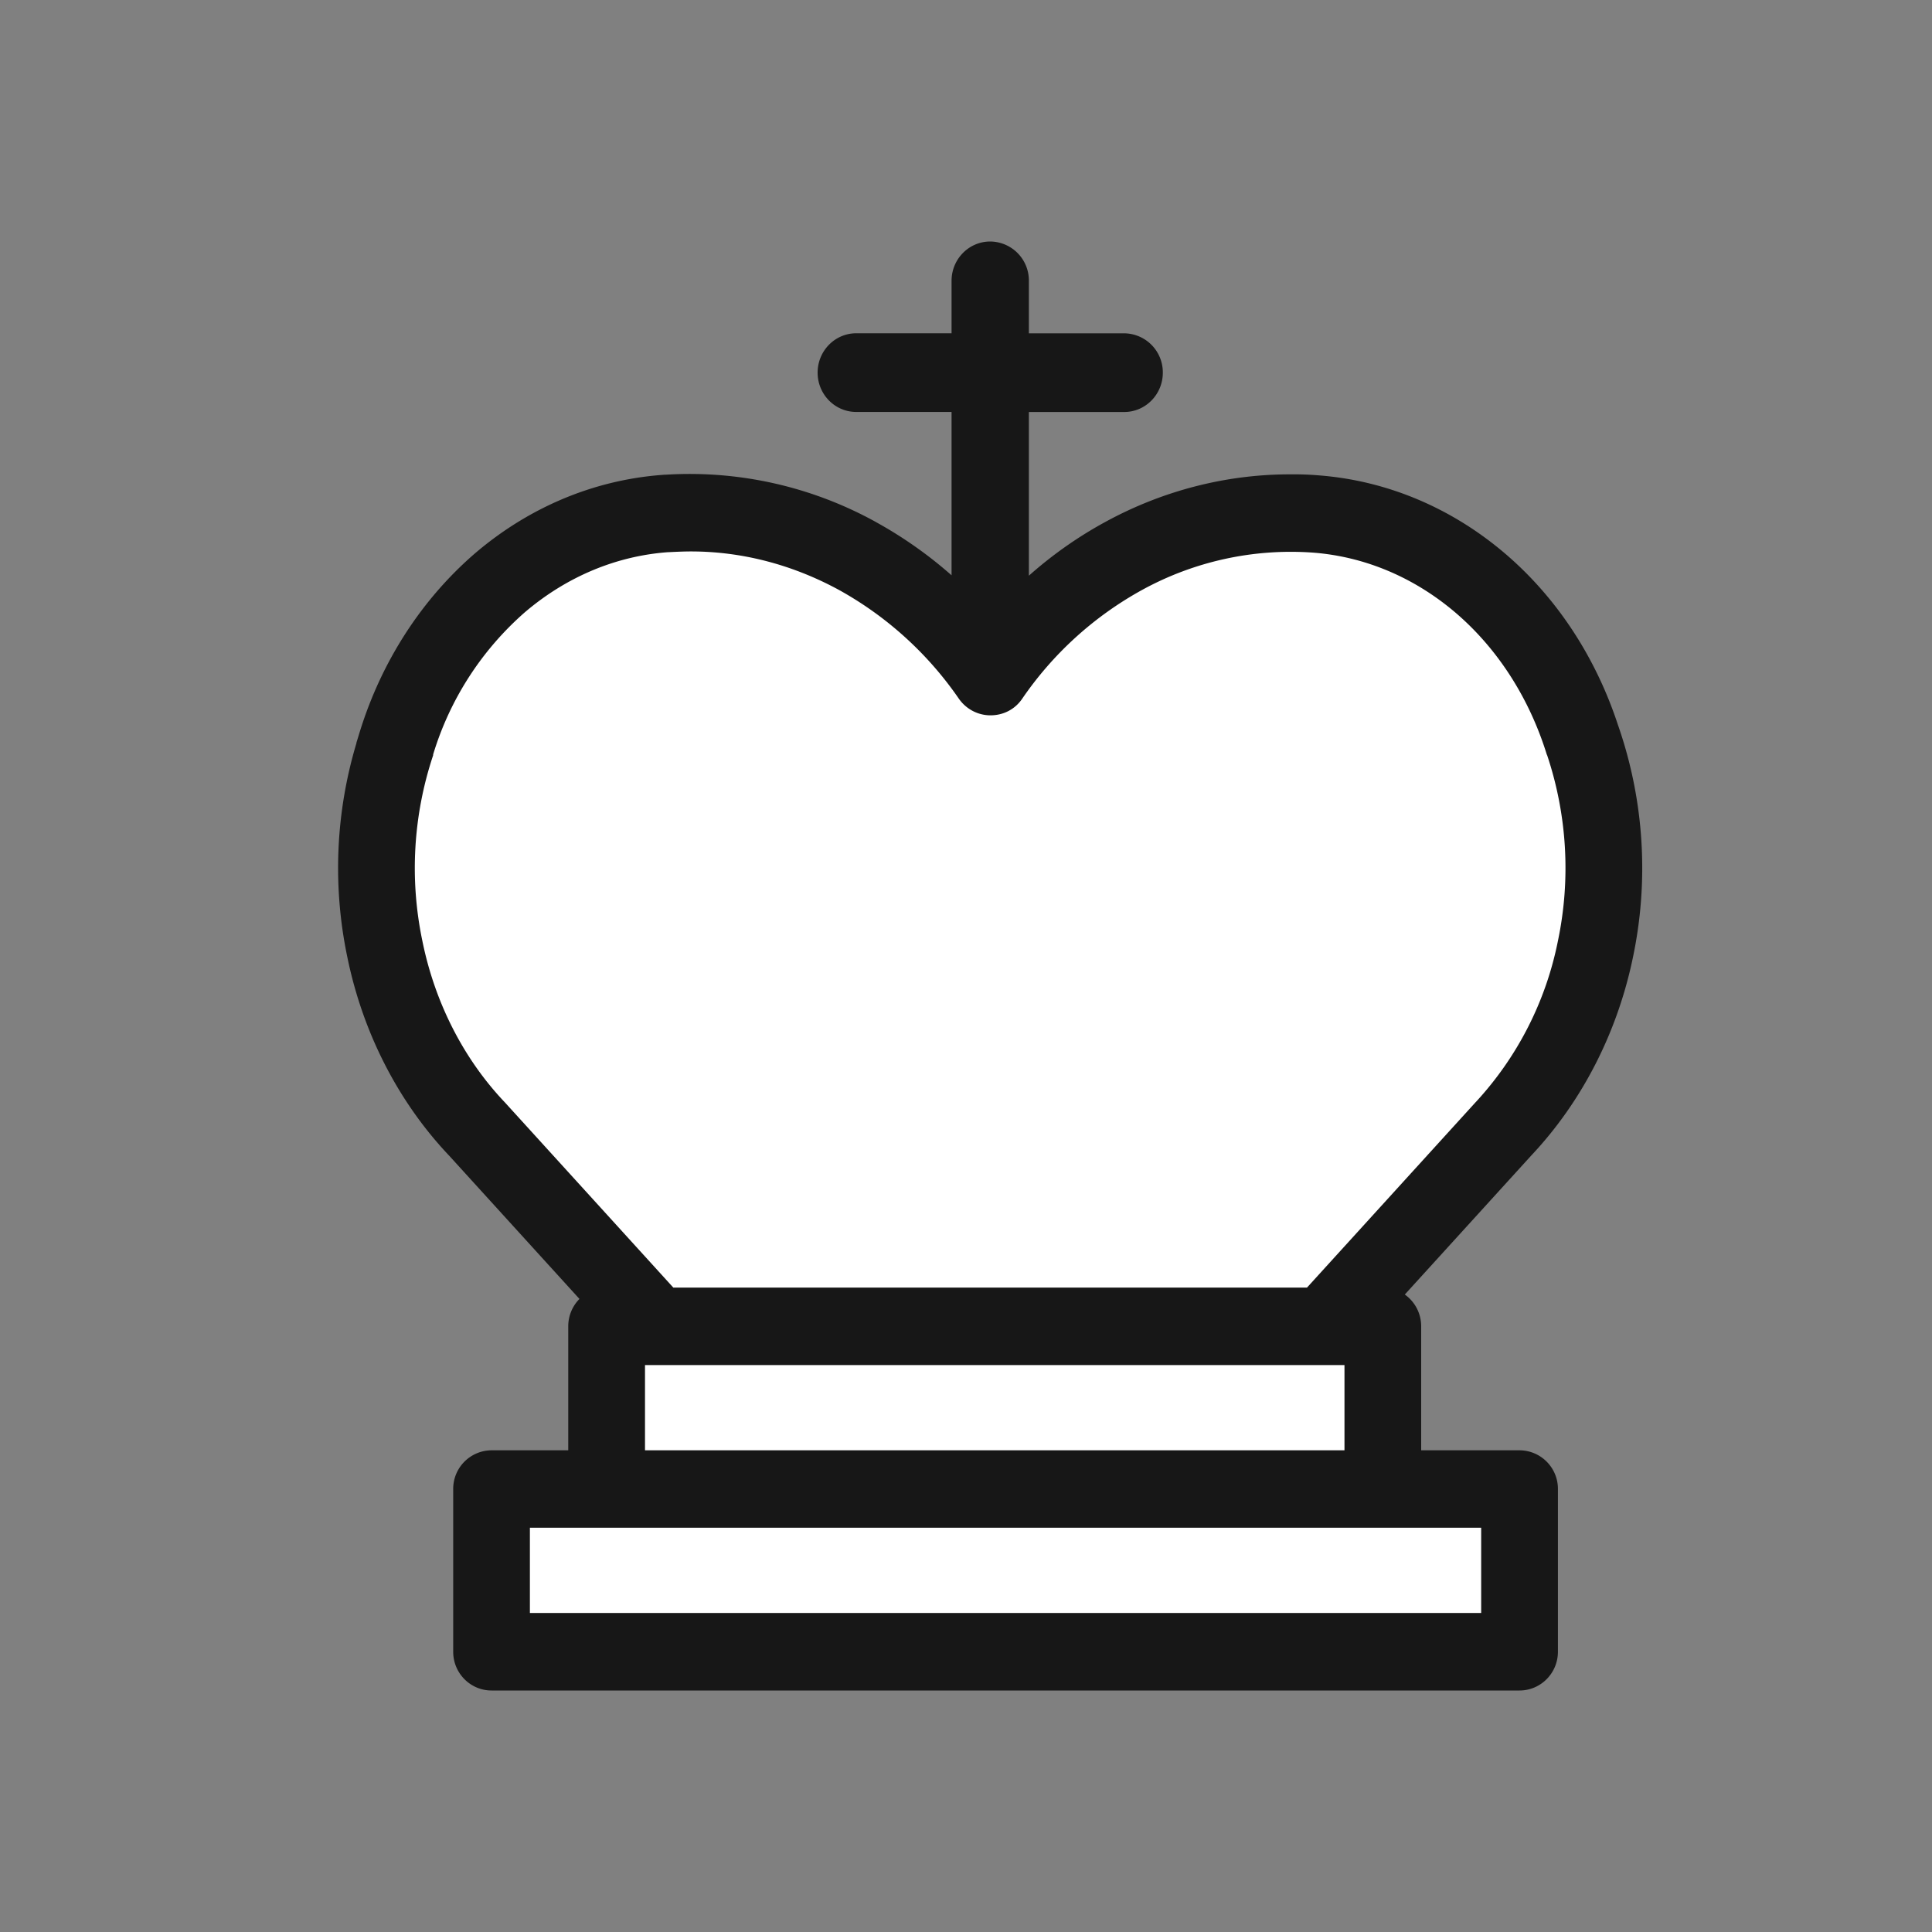 <svg width="40" height="40" fill="none" xmlns="http://www.w3.org/2000/svg"><rect width="100%" height="100%" fill="#808080" stroke="none"/><path d="M9.86 23.04c-.943-1-1.603-2.292-1.895-3.712a8.265 8.265 0 0 1 .25-4.27c.407-1.316 1.15-2.467 2.137-3.31.987-.844 2.174-1.342 3.412-1.432.18-.015.36-.022.54-.022 1.195 0 2.374.303 3.448.89a8.118 8.118 0 0 1 2.751 2.495 8.117 8.117 0 0 1 2.751-2.495 7.167 7.167 0 0 1 3.986-.87c1.238.09 2.425.588 3.412 1.432.987.843 1.73 1.995 2.137 3.31a8.267 8.267 0 0 1 .25 4.27c-.292 1.42-.952 2.712-1.895 3.713l-3.732 4.1h.939v3.369h2.793v3.369H9.861v-3.369h2.419v-3.369h1.313L9.86 23.04z" fill="#fff"/><path fill-rule="evenodd" clip-rule="evenodd" d="M21.302 5.814a.808.808 0 0 0-.8-.814c-.443 0-.801.365-.801.814V6.9h-1.973c-.442 0-.8.365-.8.815 0 .45.358.814.8.814h1.973v3.382a8.718 8.718 0 0 0-1.562-1.1l-.004-.003a7.97 7.97 0 0 0-4.346-.98h-.027l-.06.005c-1.41.107-2.749.67-3.86 1.617l-.007.006c-1.1.949-1.931 2.228-2.383 3.685l-.072.234v.01a8.992 8.992 0 0 0-.189 4.43c.32 1.563 1.05 2.991 2.097 4.1l.007.007 2.702 2.971a.804.804 0 0 0-.232.567v2.567h-1.588a.798.798 0 0 0-.794.802v3.369c0 .443.355.802.794.802H31.46c.439 0 .795-.36.795-.802v-3.37a.798.798 0 0 0-.795-.801h-2.036V27.46a.804.804 0 0 0-.339-.658l2.616-2.876.015-.016c1.043-1.113 1.772-2.538 2.093-4.093a8.984 8.984 0 0 0-.273-4.697l-.035-.103-.002-.005c-.458-1.397-1.262-2.634-2.34-3.553-1.107-.944-2.44-1.506-3.843-1.616a6.147 6.147 0 0 0-.593-.022h-.02c-1.326 0-2.64.341-3.82.986a8.473 8.473 0 0 0-1.581 1.112V8.53h1.973c.442 0 .8-.365.8-.814a.808.808 0 0 0-.8-.815h-1.973V5.814zm9.253 17.002-3.495 3.842H13.94l-3.495-3.843-.008-.008c-.833-.882-1.43-2.037-1.691-3.32a7.365 7.365 0 0 1 .222-3.85v-.017a6.363 6.363 0 0 1 1.898-2.943c.866-.739 1.89-1.164 2.955-1.244h.008c.159-.008.317-.016.476-.016 1.056 0 2.105.273 3.074.802a7.314 7.314 0 0 1 2.478 2.254c.15.209.389.337.65.337.263 0 .501-.12.652-.337a7.232 7.232 0 0 1 2.478-2.254 6.4 6.4 0 0 1 3.542-.778c1.065.08 2.089.505 2.955 1.243.865.739 1.524 1.757 1.89 2.936l.008.016a7.365 7.365 0 0 1 .222 3.85 6.893 6.893 0 0 1-1.691 3.322l-.008.008zm-17.201 7.21v-1.764h14.482v1.765H13.354zm-2.383 3.37V31.63h19.695v1.765H10.971z" fill="#171717"/></svg>